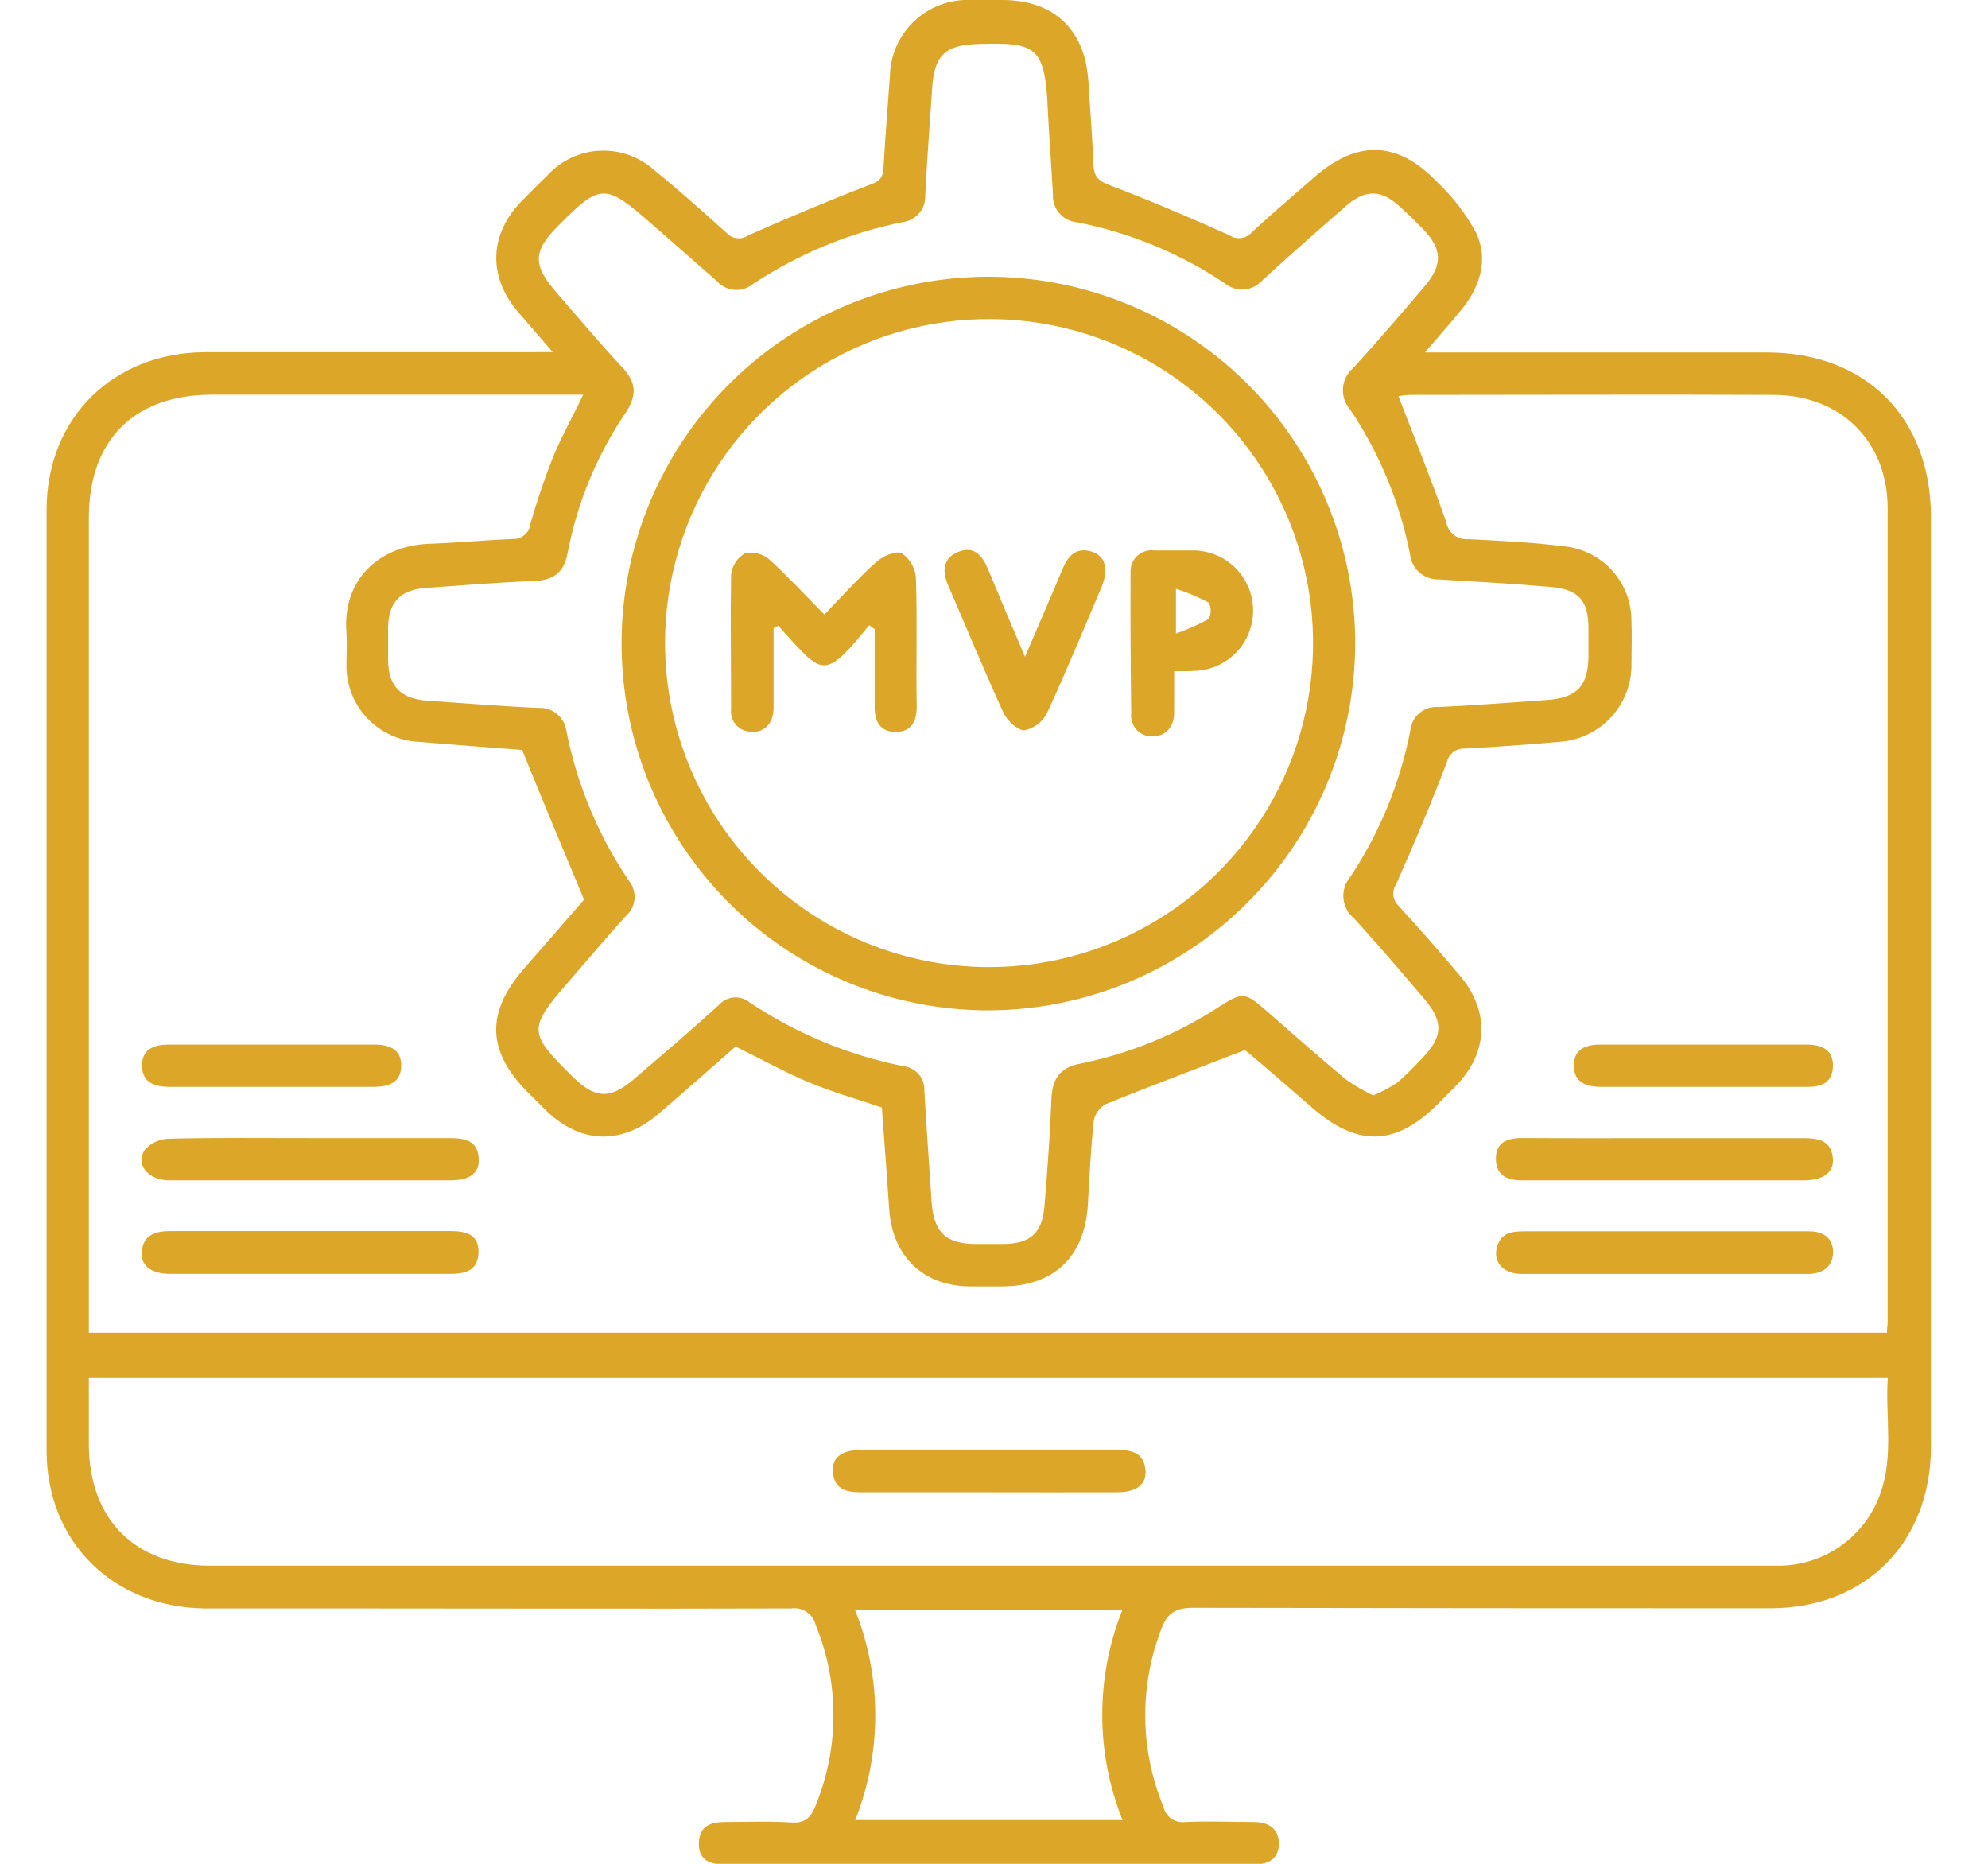 <svg width="32" height="30" viewBox="0 0 32 30" fill="none" xmlns="http://www.w3.org/2000/svg">
<g clip-path="url(#clip0_170_42887)">
<path d="M8.896 5.667C8.67 5.405 8.49 5.198 8.318 4.997C7.85 4.431 7.883 3.761 8.398 3.235C8.54 3.091 8.681 2.949 8.826 2.808C9.042 2.578 9.34 2.441 9.655 2.426C9.971 2.411 10.28 2.519 10.518 2.727C10.924 3.057 11.314 3.405 11.702 3.755C11.745 3.8 11.803 3.829 11.866 3.835C11.928 3.841 11.991 3.825 12.042 3.789C12.692 3.502 13.347 3.226 14.01 2.971C14.167 2.913 14.212 2.857 14.221 2.705C14.248 2.213 14.29 1.723 14.324 1.231C14.327 1.064 14.362 0.9 14.429 0.747C14.496 0.594 14.593 0.457 14.714 0.342C14.835 0.227 14.978 0.138 15.134 0.079C15.29 0.02 15.456 -0.007 15.622 -3.30543e-05C15.794 -3.30543e-05 15.964 -3.30543e-05 16.136 -3.30543e-05C16.964 -3.30543e-05 17.466 0.476 17.519 1.307C17.548 1.759 17.583 2.209 17.602 2.662C17.609 2.854 17.695 2.918 17.872 2.985C18.517 3.23 19.152 3.5 19.782 3.783C19.837 3.822 19.905 3.839 19.973 3.832C20.04 3.824 20.102 3.792 20.148 3.741C20.471 3.44 20.81 3.155 21.143 2.863C21.836 2.251 22.484 2.26 23.123 2.919C23.379 3.16 23.595 3.44 23.762 3.749C23.963 4.183 23.823 4.616 23.525 4.984C23.35 5.2 23.162 5.408 22.936 5.673H28.44C30.034 5.673 31.08 6.72 31.082 8.321C31.082 12.625 31.082 16.927 31.082 21.229C31.082 21.923 31.082 22.616 31.082 23.31C31.069 24.837 30.023 25.886 28.497 25.887C25.401 25.887 22.305 25.885 19.209 25.879C18.92 25.879 18.784 25.965 18.689 26.232C18.336 27.154 18.351 28.175 18.729 29.086C18.747 29.163 18.792 29.23 18.857 29.275C18.922 29.32 19.001 29.338 19.079 29.327C19.44 29.31 19.802 29.327 20.172 29.327C20.408 29.327 20.58 29.422 20.585 29.666C20.59 29.909 20.429 30.012 20.185 30.012H11.675C11.436 30.012 11.242 29.947 11.249 29.667C11.255 29.388 11.446 29.325 11.685 29.327C12.036 29.327 12.389 29.311 12.741 29.335C12.964 29.349 13.053 29.253 13.129 29.061C13.511 28.129 13.511 27.085 13.129 26.153C13.108 26.067 13.055 25.993 12.982 25.945C12.909 25.896 12.82 25.876 12.733 25.889C10.233 25.897 7.734 25.889 5.224 25.889C4.581 25.889 3.939 25.889 3.295 25.889C1.819 25.872 0.75 24.816 0.75 23.349C0.75 18.3 0.75 13.254 0.75 8.208C0.75 6.729 1.82 5.672 3.308 5.669C5.037 5.669 6.766 5.669 8.495 5.669L8.896 5.667ZM11.841 16.845C11.439 17.196 11.027 17.563 10.608 17.922C10.008 18.439 9.338 18.415 8.778 17.863L8.5 17.587C7.84 16.926 7.817 16.306 8.426 15.601C8.767 15.208 9.109 14.82 9.401 14.481C9.054 13.652 8.732 12.877 8.404 12.071C7.887 12.031 7.311 11.99 6.745 11.941C6.426 11.928 6.124 11.789 5.906 11.555C5.688 11.322 5.569 11.012 5.577 10.692C5.577 10.522 5.588 10.35 5.577 10.18C5.508 9.342 6.094 8.774 6.931 8.752C7.373 8.736 7.814 8.694 8.256 8.675C8.325 8.678 8.392 8.655 8.444 8.61C8.496 8.566 8.529 8.503 8.537 8.435C8.641 8.068 8.763 7.707 8.904 7.352C9.039 7.024 9.217 6.712 9.387 6.353H3.415C2.156 6.356 1.43 7.079 1.43 8.34V21.45H30.374C30.374 21.376 30.385 21.326 30.385 21.276C30.385 16.912 30.385 12.548 30.385 8.183C30.385 7.109 29.637 6.364 28.559 6.357C26.599 6.348 24.638 6.357 22.676 6.357C22.621 6.359 22.565 6.366 22.511 6.378C22.775 7.065 23.045 7.733 23.281 8.408C23.296 8.49 23.34 8.562 23.406 8.612C23.471 8.662 23.553 8.686 23.636 8.679C24.157 8.704 24.68 8.73 25.198 8.796C25.492 8.83 25.763 8.971 25.959 9.193C26.155 9.415 26.263 9.701 26.261 9.997C26.271 10.228 26.261 10.465 26.261 10.692C26.265 11.011 26.144 11.319 25.926 11.552C25.707 11.785 25.407 11.925 25.088 11.941C24.587 11.986 24.086 12.022 23.584 12.049C23.517 12.044 23.45 12.063 23.396 12.104C23.342 12.144 23.305 12.202 23.29 12.268C23.037 12.932 22.761 13.586 22.472 14.236C22.437 14.289 22.422 14.352 22.429 14.414C22.436 14.477 22.465 14.535 22.511 14.578C22.848 14.95 23.183 15.326 23.506 15.712C23.982 16.281 23.954 16.943 23.439 17.474C23.342 17.574 23.24 17.673 23.142 17.773C22.469 18.444 21.858 18.466 21.133 17.84C20.746 17.505 20.361 17.166 20.04 16.902C19.259 17.204 18.525 17.477 17.803 17.771C17.752 17.798 17.708 17.836 17.674 17.883C17.639 17.929 17.616 17.983 17.606 18.04C17.558 18.488 17.537 18.941 17.511 19.392C17.461 20.227 16.966 20.701 16.138 20.706C15.968 20.706 15.796 20.706 15.626 20.706C14.862 20.706 14.365 20.225 14.313 19.464C14.277 18.914 14.234 18.371 14.195 17.827C13.787 17.688 13.39 17.576 13.012 17.418C12.634 17.26 12.261 17.051 11.841 16.845ZM1.43 22.18V23.241C1.43 24.455 2.173 25.201 3.381 25.201H18.845C22.1 25.201 25.355 25.201 28.612 25.201C28.977 25.204 29.334 25.093 29.632 24.881C29.93 24.67 30.154 24.371 30.273 24.025C30.483 23.422 30.346 22.801 30.387 22.18H1.43ZM22.106 17.632C22.241 17.575 22.37 17.506 22.492 17.426C22.628 17.306 22.757 17.18 22.88 17.046C23.226 16.696 23.244 16.45 22.926 16.079C22.556 15.642 22.183 15.206 21.797 14.784C21.748 14.745 21.708 14.696 21.678 14.641C21.649 14.585 21.63 14.525 21.625 14.462C21.619 14.4 21.626 14.337 21.645 14.277C21.664 14.217 21.695 14.162 21.736 14.114C22.209 13.401 22.537 12.602 22.701 11.762C22.706 11.707 22.721 11.654 22.747 11.605C22.772 11.556 22.806 11.512 22.849 11.477C22.891 11.442 22.939 11.415 22.992 11.398C23.044 11.382 23.1 11.376 23.154 11.381C23.737 11.353 24.318 11.309 24.899 11.267C25.385 11.232 25.563 11.043 25.569 10.565C25.569 10.409 25.569 10.264 25.569 10.114C25.569 9.669 25.413 9.489 24.968 9.449C24.368 9.395 23.765 9.363 23.164 9.327C23.048 9.331 22.934 9.291 22.847 9.214C22.76 9.137 22.706 9.03 22.695 8.914C22.531 8.084 22.204 7.295 21.733 6.592C21.692 6.545 21.66 6.49 21.64 6.431C21.62 6.372 21.613 6.309 21.617 6.247C21.622 6.185 21.639 6.124 21.667 6.068C21.696 6.013 21.735 5.963 21.783 5.923C22.175 5.494 22.556 5.05 22.933 4.606C23.229 4.258 23.215 4.005 22.901 3.683C22.795 3.575 22.689 3.468 22.581 3.371C22.247 3.043 21.986 3.03 21.644 3.335C21.197 3.725 20.752 4.116 20.315 4.517C20.24 4.601 20.136 4.652 20.024 4.66C19.913 4.668 19.802 4.632 19.716 4.561C18.997 4.079 18.189 3.745 17.339 3.579C17.228 3.569 17.126 3.517 17.053 3.433C16.98 3.349 16.942 3.24 16.949 3.129C16.925 2.677 16.888 2.226 16.867 1.774C16.824 0.739 16.674 0.681 15.752 0.708C15.216 0.723 15.038 0.886 15.004 1.426C14.968 1.998 14.921 2.568 14.893 3.144C14.898 3.25 14.863 3.354 14.793 3.435C14.724 3.515 14.627 3.566 14.521 3.577C13.663 3.751 12.847 4.09 12.117 4.574C12.035 4.641 11.929 4.674 11.823 4.666C11.717 4.658 11.617 4.61 11.546 4.531C11.193 4.219 10.833 3.907 10.477 3.594C9.735 2.947 9.666 2.949 8.979 3.641C8.581 4.039 8.573 4.266 8.948 4.697C9.303 5.106 9.652 5.523 10.023 5.92C10.246 6.159 10.252 6.368 10.073 6.64C9.608 7.324 9.289 8.097 9.135 8.91C9.076 9.222 8.906 9.339 8.596 9.352C8.014 9.374 7.433 9.422 6.852 9.464C6.441 9.495 6.253 9.695 6.247 10.1C6.247 10.272 6.247 10.442 6.247 10.612C6.247 11.045 6.45 11.251 6.888 11.279C7.48 11.32 8.07 11.368 8.662 11.395C8.773 11.387 8.883 11.423 8.969 11.495C9.054 11.567 9.108 11.67 9.12 11.781C9.292 12.638 9.633 13.452 10.123 14.177C10.19 14.259 10.223 14.365 10.214 14.471C10.205 14.577 10.155 14.675 10.074 14.745C9.762 15.089 9.465 15.441 9.163 15.79C8.495 16.559 8.498 16.62 9.218 17.331C9.581 17.688 9.821 17.699 10.207 17.368C10.665 16.974 11.121 16.587 11.57 16.178C11.63 16.109 11.714 16.066 11.805 16.056C11.895 16.047 11.986 16.073 12.058 16.129C12.811 16.634 13.656 16.985 14.545 17.162C14.64 17.173 14.728 17.22 14.791 17.294C14.853 17.367 14.884 17.462 14.879 17.558C14.912 18.151 14.957 18.741 14.995 19.333C15.026 19.83 15.221 20.022 15.708 20.023H16.132C16.586 20.023 16.778 19.853 16.814 19.399C16.86 18.827 16.903 18.257 16.925 17.68C16.939 17.368 17.058 17.184 17.386 17.121C18.185 16.96 18.947 16.648 19.629 16.201C20.002 15.965 20.043 15.97 20.385 16.27C20.81 16.64 21.23 17.013 21.663 17.374C21.803 17.473 21.951 17.559 22.106 17.632ZM13.767 29.296H18.069C17.634 28.208 17.634 26.995 18.069 25.907H13.761C14.196 26.994 14.198 28.207 13.767 29.296Z" fill="#DCA629"/>
<path d="M5.009 18.319C5.752 18.319 6.494 18.319 7.238 18.319C7.48 18.319 7.692 18.352 7.706 18.655C7.716 18.885 7.561 18.999 7.247 18.999C5.74 18.999 4.234 18.999 2.728 18.999C2.377 18.999 2.164 18.728 2.341 18.496C2.39 18.444 2.449 18.403 2.515 18.374C2.58 18.346 2.65 18.33 2.722 18.328C3.483 18.311 4.245 18.319 5.009 18.319Z" fill="#DCA629"/>
<path d="M26.805 18.32C27.549 18.32 28.29 18.32 29.034 18.32C29.281 18.32 29.485 18.363 29.503 18.654C29.521 18.871 29.346 18.999 29.034 18.999C27.528 18.999 26.022 18.999 24.515 18.999C24.276 18.999 24.085 18.935 24.079 18.66C24.073 18.385 24.264 18.316 24.506 18.318C25.274 18.323 26.043 18.32 26.805 18.32Z" fill="#DCA629"/>
<path d="M5.01 20.504H2.75C2.438 20.504 2.269 20.378 2.281 20.159C2.302 19.87 2.506 19.815 2.75 19.815H7.242C7.483 19.815 7.711 19.858 7.702 20.159C7.692 20.46 7.484 20.504 7.233 20.504C6.496 20.503 5.749 20.504 5.01 20.504Z" fill="#DCA629"/>
<path d="M26.814 20.505C26.033 20.505 25.268 20.505 24.496 20.505C24.184 20.505 24.018 20.298 24.104 20.047C24.177 19.831 24.36 19.819 24.546 19.819H29.124C29.348 19.819 29.507 19.927 29.506 20.156C29.504 20.386 29.34 20.505 29.104 20.505H26.814Z" fill="#DCA629"/>
<path d="M4.355 17.494C3.812 17.494 3.27 17.494 2.726 17.494C2.483 17.494 2.29 17.421 2.286 17.159C2.281 16.896 2.47 16.812 2.717 16.814C3.822 16.814 4.927 16.814 6.033 16.814C6.281 16.814 6.464 16.899 6.458 17.163C6.452 17.427 6.256 17.494 6.013 17.494C5.46 17.494 4.907 17.494 4.355 17.494Z" fill="#DCA629"/>
<path d="M27.4 17.494C26.858 17.494 26.307 17.494 25.773 17.494C25.527 17.494 25.337 17.421 25.334 17.157C25.33 16.893 25.518 16.812 25.765 16.814C26.871 16.814 27.976 16.814 29.081 16.814C29.329 16.814 29.512 16.901 29.504 17.163C29.496 17.426 29.325 17.496 29.089 17.494C28.525 17.494 27.962 17.494 27.4 17.494Z" fill="#DCA629"/>
<path d="M15.902 24.02C15.218 24.02 14.535 24.02 13.851 24.02C13.615 24.02 13.425 23.966 13.406 23.689C13.39 23.46 13.55 23.339 13.86 23.339C15.238 23.339 16.616 23.339 17.992 23.339C18.231 23.339 18.418 23.394 18.439 23.669C18.454 23.897 18.295 24.019 17.983 24.02C17.283 24.023 16.589 24.02 15.902 24.02Z" fill="#DCA629"/>
<path d="M15.902 16.263C14.733 16.262 13.591 15.913 12.62 15.262C11.649 14.611 10.894 13.686 10.449 12.605C10.005 11.524 9.891 10.335 10.122 9.19C10.354 8.044 10.92 6.993 11.75 6.169C12.579 5.345 13.634 4.787 14.782 4.563C15.929 4.34 17.117 4.462 18.195 4.915C19.273 5.367 20.192 6.129 20.836 7.105C21.481 8.08 21.821 9.224 21.814 10.393C21.801 11.953 21.172 13.445 20.065 14.544C18.958 15.644 17.462 16.261 15.902 16.263ZM15.925 15.567C16.957 15.566 17.966 15.259 18.823 14.684C19.68 14.11 20.348 13.294 20.742 12.341C21.135 11.387 21.237 10.337 21.034 9.326C20.831 8.314 20.333 7.385 19.602 6.657C18.871 5.928 17.94 5.433 16.928 5.234C15.915 5.035 14.866 5.14 13.914 5.537C12.961 5.934 12.148 6.605 11.577 7.464C11.006 8.324 10.702 9.333 10.705 10.365C10.71 11.746 11.262 13.069 12.241 14.044C13.219 15.019 14.544 15.567 15.925 15.567Z" fill="#DCA629"/>
<path d="M13.27 9.892C13.57 9.58 13.823 9.299 14.107 9.044C14.21 8.952 14.42 8.86 14.515 8.905C14.58 8.949 14.635 9.008 14.674 9.076C14.714 9.145 14.737 9.221 14.743 9.3C14.767 9.992 14.743 10.684 14.756 11.378C14.756 11.614 14.668 11.781 14.418 11.781C14.168 11.781 14.078 11.614 14.079 11.378C14.079 10.959 14.079 10.54 14.079 10.128L13.992 10.064C13.872 10.205 13.759 10.353 13.63 10.484C13.336 10.784 13.195 10.784 12.905 10.484C12.774 10.351 12.653 10.209 12.527 10.072L12.452 10.114C12.452 10.54 12.452 10.968 12.452 11.395C12.452 11.66 12.283 11.81 12.06 11.776C12.017 11.772 11.975 11.759 11.937 11.739C11.899 11.719 11.866 11.691 11.838 11.658C11.811 11.624 11.791 11.585 11.779 11.544C11.767 11.503 11.763 11.46 11.768 11.417C11.768 10.694 11.757 9.97 11.768 9.249C11.776 9.177 11.801 9.108 11.841 9.048C11.88 8.988 11.934 8.939 11.997 8.903C12.066 8.891 12.137 8.893 12.205 8.912C12.273 8.93 12.336 8.964 12.389 9.01C12.684 9.278 12.956 9.575 13.27 9.892Z" fill="#DCA629"/>
<path d="M18.9 10.803C18.9 11.056 18.9 11.271 18.9 11.473C18.9 11.675 18.786 11.849 18.558 11.853C18.509 11.855 18.461 11.848 18.416 11.83C18.371 11.812 18.33 11.784 18.297 11.749C18.264 11.714 18.239 11.671 18.224 11.625C18.208 11.579 18.203 11.53 18.209 11.482C18.2 10.731 18.194 9.98 18.198 9.227C18.194 9.176 18.201 9.125 18.218 9.078C18.236 9.03 18.264 8.987 18.301 8.952C18.337 8.917 18.381 8.89 18.43 8.874C18.478 8.858 18.529 8.853 18.579 8.86C18.8 8.86 19.022 8.86 19.24 8.86C19.491 8.87 19.727 8.976 19.901 9.157C20.074 9.338 20.171 9.578 20.171 9.829C20.171 10.079 20.074 10.32 19.901 10.501C19.727 10.682 19.491 10.788 19.24 10.798C19.145 10.806 19.047 10.803 18.9 10.803ZM18.929 9.477V10.198C19.111 10.134 19.287 10.056 19.456 9.963C19.477 9.922 19.488 9.877 19.488 9.831C19.488 9.786 19.477 9.741 19.456 9.7C19.287 9.611 19.111 9.536 18.929 9.477Z" fill="#DCA629"/>
<path d="M16.499 10.572C16.722 10.051 16.914 9.613 17.1 9.166C17.191 8.947 17.323 8.799 17.579 8.881C17.792 8.949 17.848 9.163 17.736 9.438C17.447 10.12 17.164 10.806 16.853 11.479C16.817 11.55 16.765 11.611 16.702 11.659C16.639 11.707 16.565 11.74 16.488 11.756C16.38 11.756 16.211 11.599 16.155 11.479C15.843 10.796 15.554 10.101 15.258 9.411C15.163 9.188 15.18 8.981 15.425 8.883C15.671 8.785 15.805 8.93 15.894 9.139C16.082 9.592 16.274 10.042 16.499 10.572Z" fill="#DCA629"/>
</g>
<defs>
<clipPath id="clip0_170_42887">
<rect width="30.333" height="30" fill="white" transform="translate(0.75)"/>
</clipPath>
</defs>
</svg>
